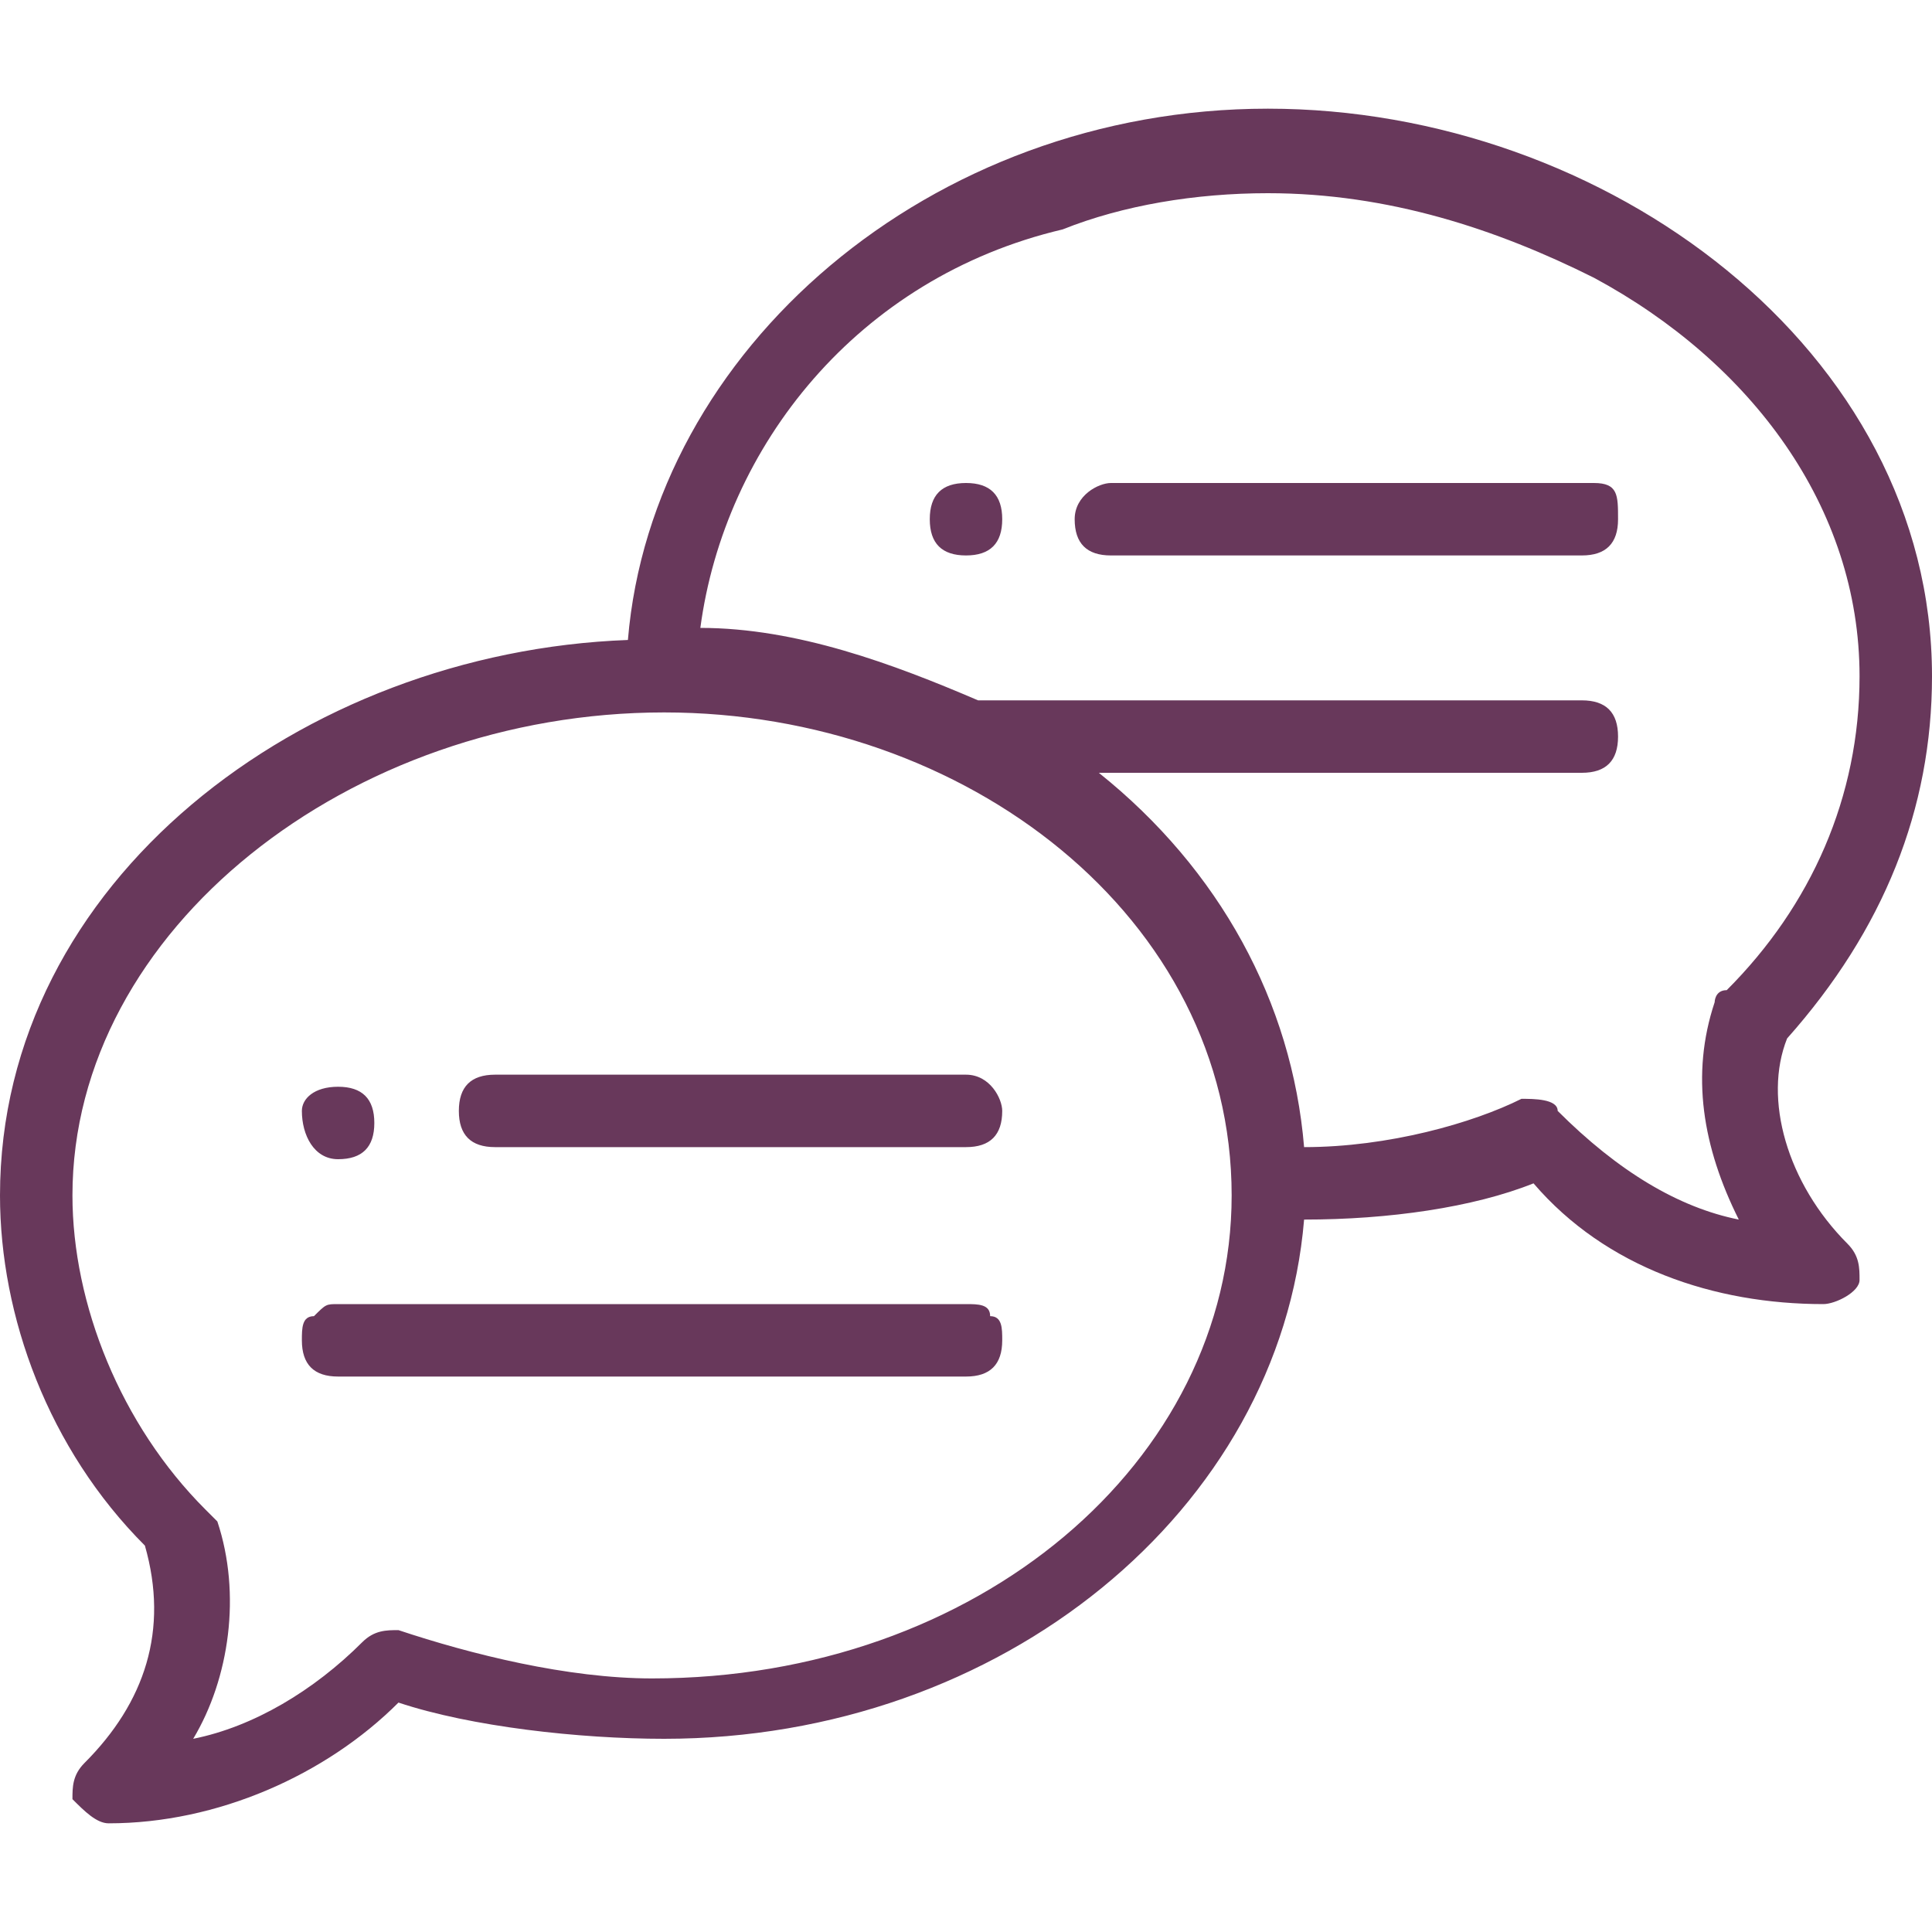 <?xml version="1.0" encoding="utf-8"?>
<!-- Generator: Adobe Illustrator 23.0.1, SVG Export Plug-In . SVG Version: 6.00 Build 0)  -->
<svg version="1.1" id="Layer_1" xmlns="http://www.w3.org/2000/svg" xmlns:xlink="http://www.w3.org/1999/xlink" x="0px" y="0px"
	 viewBox="0 0 16 16" style="enable-background:new 0 0 16 16;" xml:space="preserve">
<style type="text/css">
	.st0{fill:#68385B;}
</style>
<path class="st0" d="M8.3,11.1L8.3,11.1L8.3,11.1c0,0.2-0.1,0.3-0.3,0.3H2.8c-0.2,0-0.3-0.1-0.3-0.3v0l0,0c0-0.1,0-0.2,0.1-0.2
	c0.1-0.1,0.1-0.1,0.2-0.1H8c0.1,0,0.2,0,0.2,0.1C8.3,10.9,8.3,11,8.3,11.1z M8,8.9H4.1c-0.2,0-0.3,0.1-0.3,0.3
	c0,0.2,0.1,0.3,0.3,0.3H8c0.2,0,0.3-0.1,0.3-0.3C8.3,9.1,8.2,8.9,8,8.9z M2.8,9.6c0.2,0,0.3-0.1,0.3-0.3c0-0.2-0.1-0.3-0.3-0.3
	S2.5,9.1,2.5,9.2C2.5,9.4,2.6,9.6,2.8,9.6z M15.3,10.3c0.1,0.1,0.1,0.2,0.1,0.3c0,0.1-0.2,0.2-0.3,0.2c-0.9,0-1.8-0.3-2.4-1
	c-0.5,0.2-1.2,0.3-1.9,0.3c-0.2,2.4-2.5,4.3-5.3,4.3c-0.7,0-1.6-0.1-2.2-0.3c-0.6,0.6-1.5,1-2.4,1c-0.1,0-0.2-0.1-0.3-0.2
	c0-0.1,0-0.2,0.1-0.3c0.5-0.5,0.7-1.1,0.5-1.8C0.4,12,0,10.9,0,9.9c0-2.6,2.5-4.5,5.2-4.6c0.2-2.4,2.5-4.4,5.3-4.4
	c2.8,0,5.5,2,5.5,4.7c0,1.1-0.4,2.1-1.2,3C14.6,9.1,14.8,9.8,15.3,10.3z M10.2,9.9c0-2.3-2.2-4-4.7-4c-2.6,0-4.9,1.8-4.9,4
	c0,0.9,0.4,1.9,1.1,2.6c0,0,0.1,0.1,0.1,0.1c0.2,0.6,0.1,1.3-0.2,1.8c0.5-0.1,1-0.4,1.4-0.8c0.1-0.1,0.2-0.1,0.3-0.1
	c0.6,0.2,1.4,0.4,2.1,0.4C8.1,13.9,10.2,12.1,10.2,9.9z M14.4,10.1c-0.3-0.6-0.4-1.2-0.2-1.8c0,0,0-0.1,0.1-0.1
	c0.7-0.7,1.1-1.6,1.1-2.6c0-1.4-0.9-2.6-2.2-3.3c-0.8-0.4-1.7-0.7-2.7-0.7c-0.6,0-1.2,0.1-1.7,0.3C7.1,2.3,6,3.7,5.8,5.2
	c0.8,0,1.6,0.3,2.3,0.6h5c0.2,0,0.3,0.1,0.3,0.3s-0.1,0.3-0.3,0.3H9.1c1,0.8,1.6,1.9,1.7,3.1c0.7,0,1.4-0.2,1.8-0.4
	c0.1,0,0.3,0,0.3,0.1C13.4,9.7,13.9,10,14.4,10.1z M8,4C7.8,4,7.7,4.1,7.7,4.3S7.8,4.6,8,4.6s0.3-0.1,0.3-0.3S8.2,4,8,4z M13.2,4
	H9.2C9.1,4,8.9,4.1,8.9,4.3s0.1,0.3,0.3,0.3h3.9c0.2,0,0.3-0.1,0.3-0.3S13.4,4,13.2,4z"/>
</svg>
